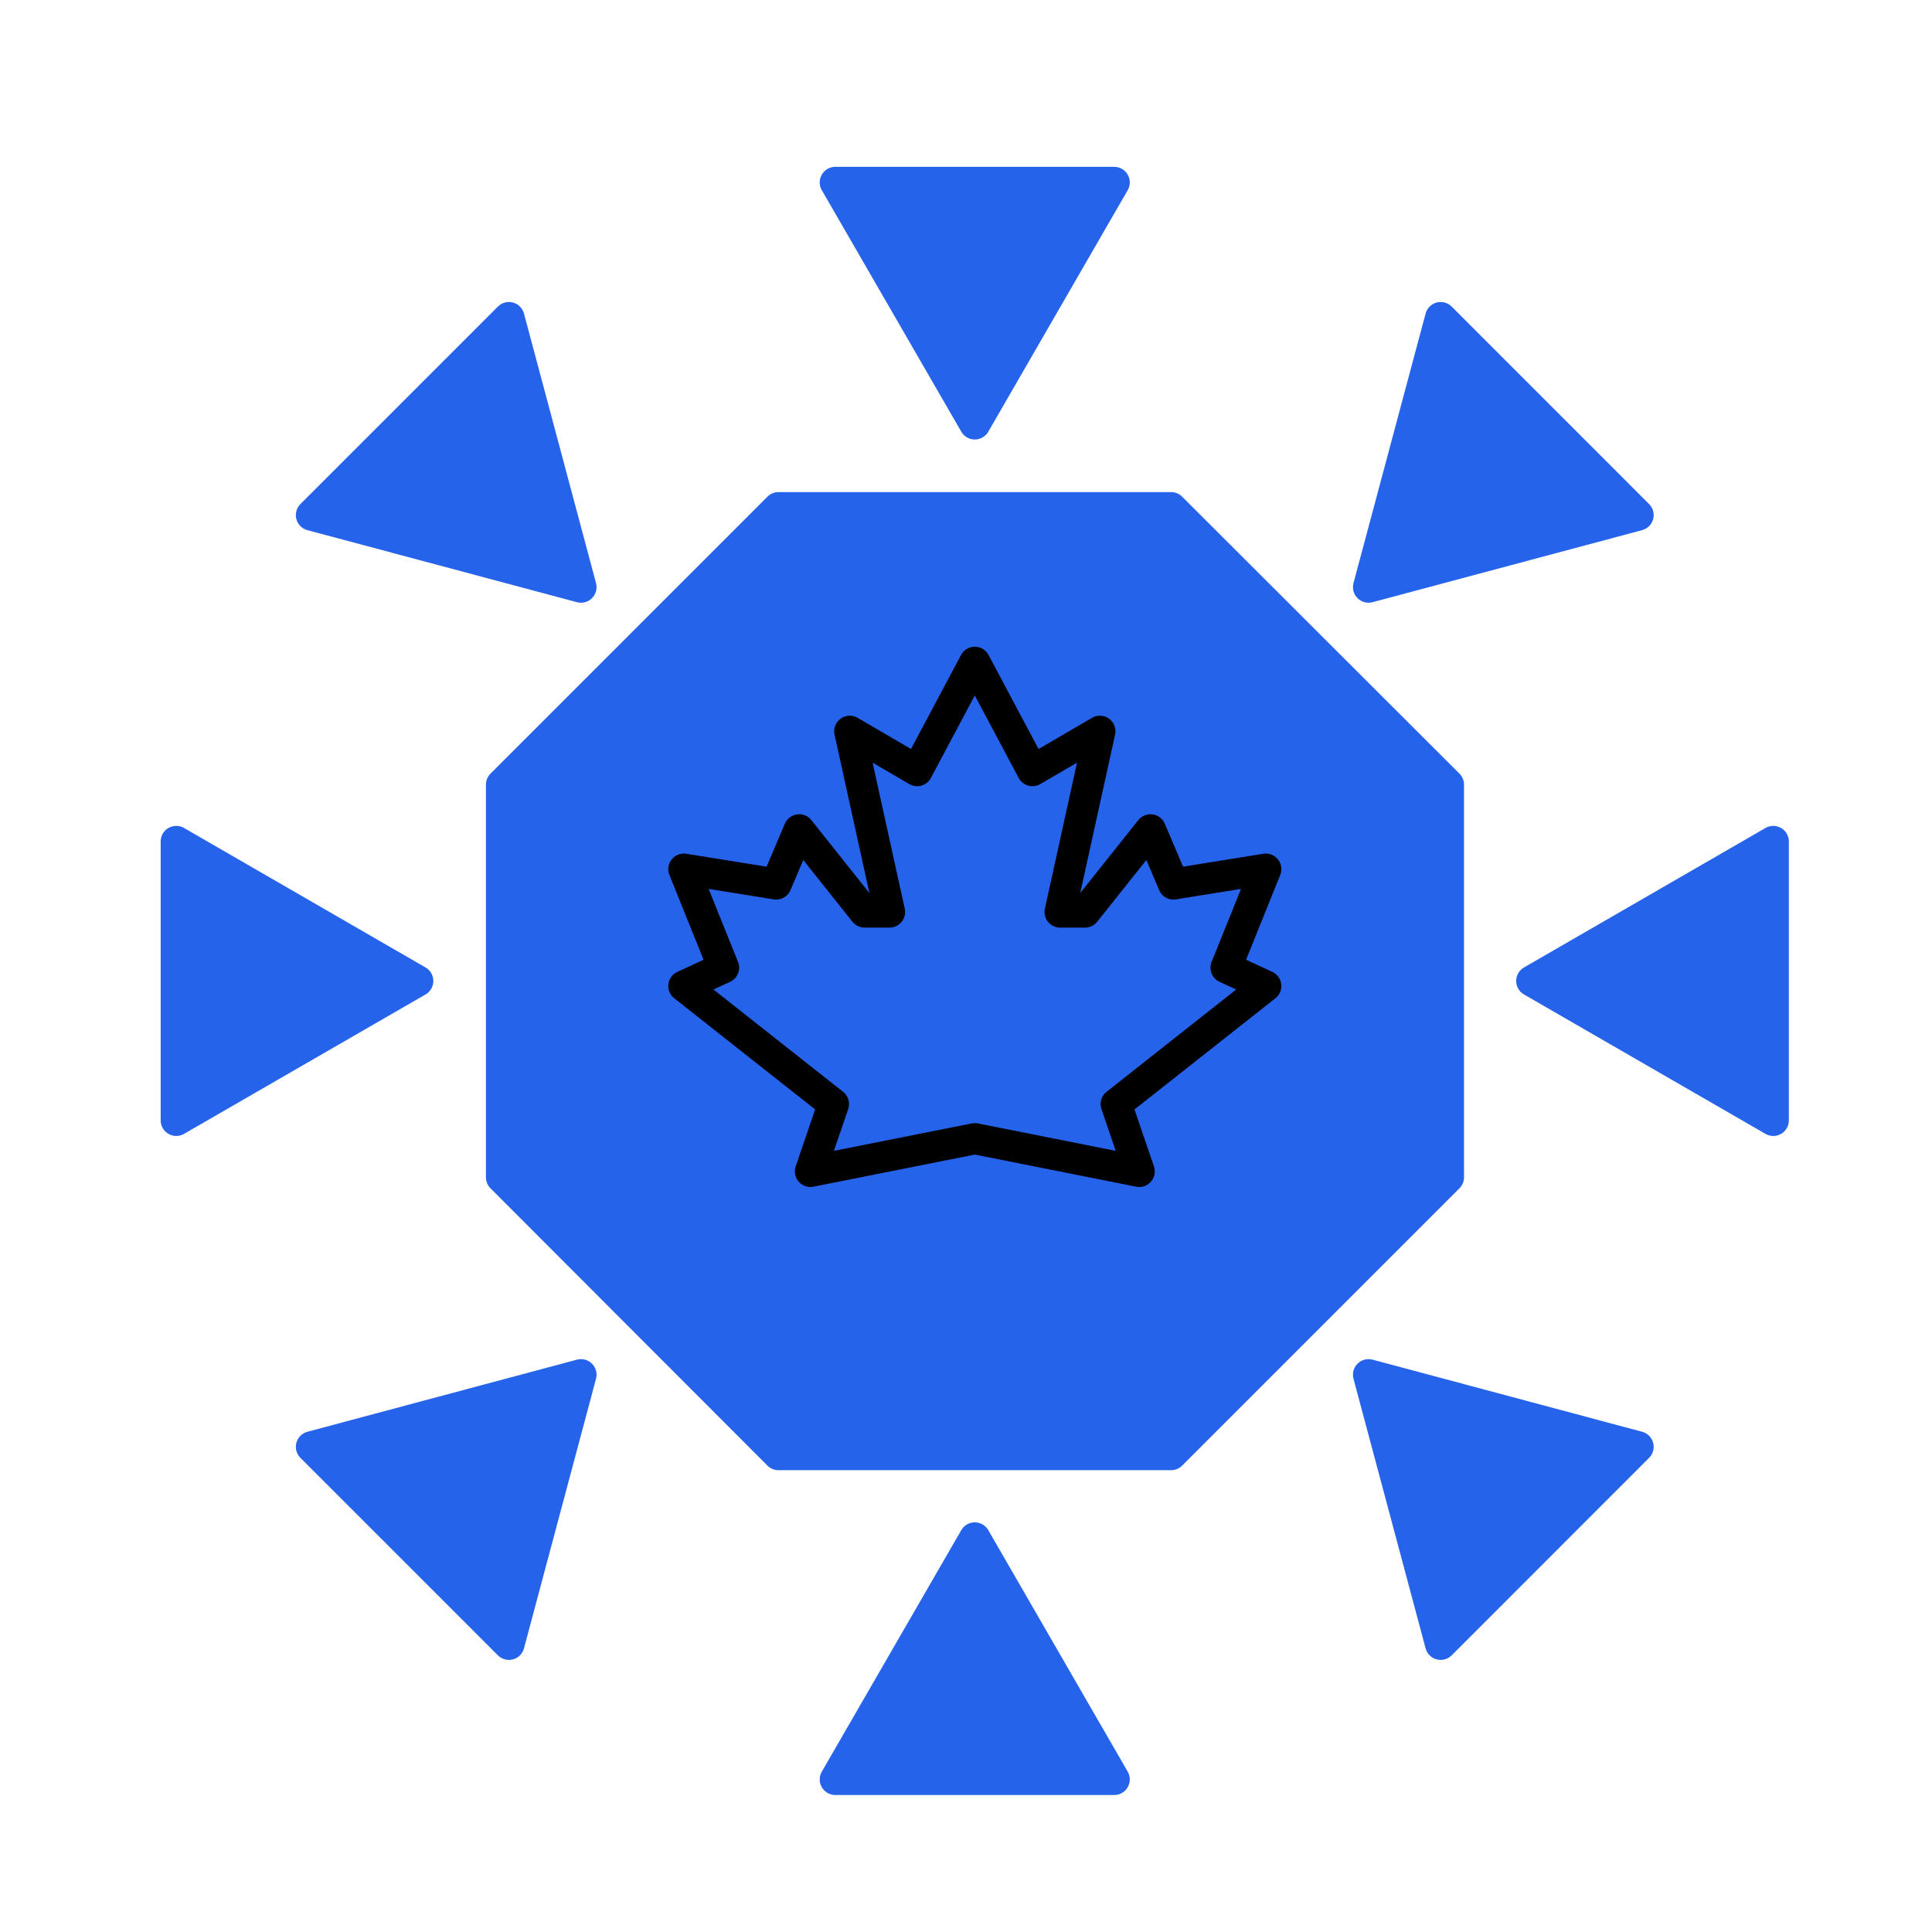 <svg width="31" height="31" viewBox="0 0 31 31" fill="none" xmlns="http://www.w3.org/2000/svg">
<path d="M18.791 8.146H12.491L8.047 12.59V18.89L12.491 23.34H18.791L23.241 18.89V12.59L18.791 8.146ZM15.641 24.677L13.403 28.552H17.878L15.641 24.677ZM9.322 22.058L4.997 23.215L8.166 26.384L9.322 22.058ZM6.703 15.74L2.828 13.502V17.977L6.703 15.74ZM9.322 9.421L8.166 5.096L4.997 8.265L9.322 9.421ZM15.641 6.802L17.878 2.927H13.403L15.641 6.802ZM21.959 9.421L26.284 8.265L23.116 5.096L21.959 9.421ZM24.578 15.74L28.453 17.977V13.502L24.578 15.74ZM21.959 22.058L23.116 26.384L26.284 23.215L21.959 22.058ZM15.641 20.852V18.271V20.852Z" fill="#2563EB"/>
<path d="M15.641 20.852V18.271M18.791 8.146H12.491L8.047 12.59V18.89L12.491 23.34H18.791L23.241 18.89V12.59L18.791 8.146ZM15.641 24.677L13.403 28.552H17.878L15.641 24.677ZM9.322 22.058L4.997 23.215L8.166 26.384L9.322 22.058ZM6.703 15.74L2.828 13.502V17.977L6.703 15.74ZM9.322 9.421L8.166 5.096L4.997 8.265L9.322 9.421ZM15.641 6.802L17.878 2.927H13.403L15.641 6.802ZM21.959 9.421L26.284 8.265L23.116 5.096L21.959 9.421ZM24.578 15.74L28.453 17.977V13.502L24.578 15.74ZM21.959 22.058L23.116 26.384L26.284 23.215L21.959 22.058Z" stroke="#2563EB" stroke-width="0.5" stroke-linecap="round" stroke-linejoin="round"/>
<path d="M15.641 18.271L18.279 18.796L17.91 17.715L20.31 15.821L19.673 15.527L20.31 13.946L18.829 14.184L18.46 13.315L17.41 14.634H17.01L17.648 11.734L16.566 12.365L15.641 10.627L14.716 12.365L13.635 11.734L14.273 14.634H13.873L12.823 13.315L12.454 14.184L10.973 13.946L11.61 15.527L10.973 15.821L13.373 17.715L13.004 18.796L15.641 18.271Z" stroke="black" stroke-width="0.5" stroke-linecap="round" stroke-linejoin="round"/>
</svg>
